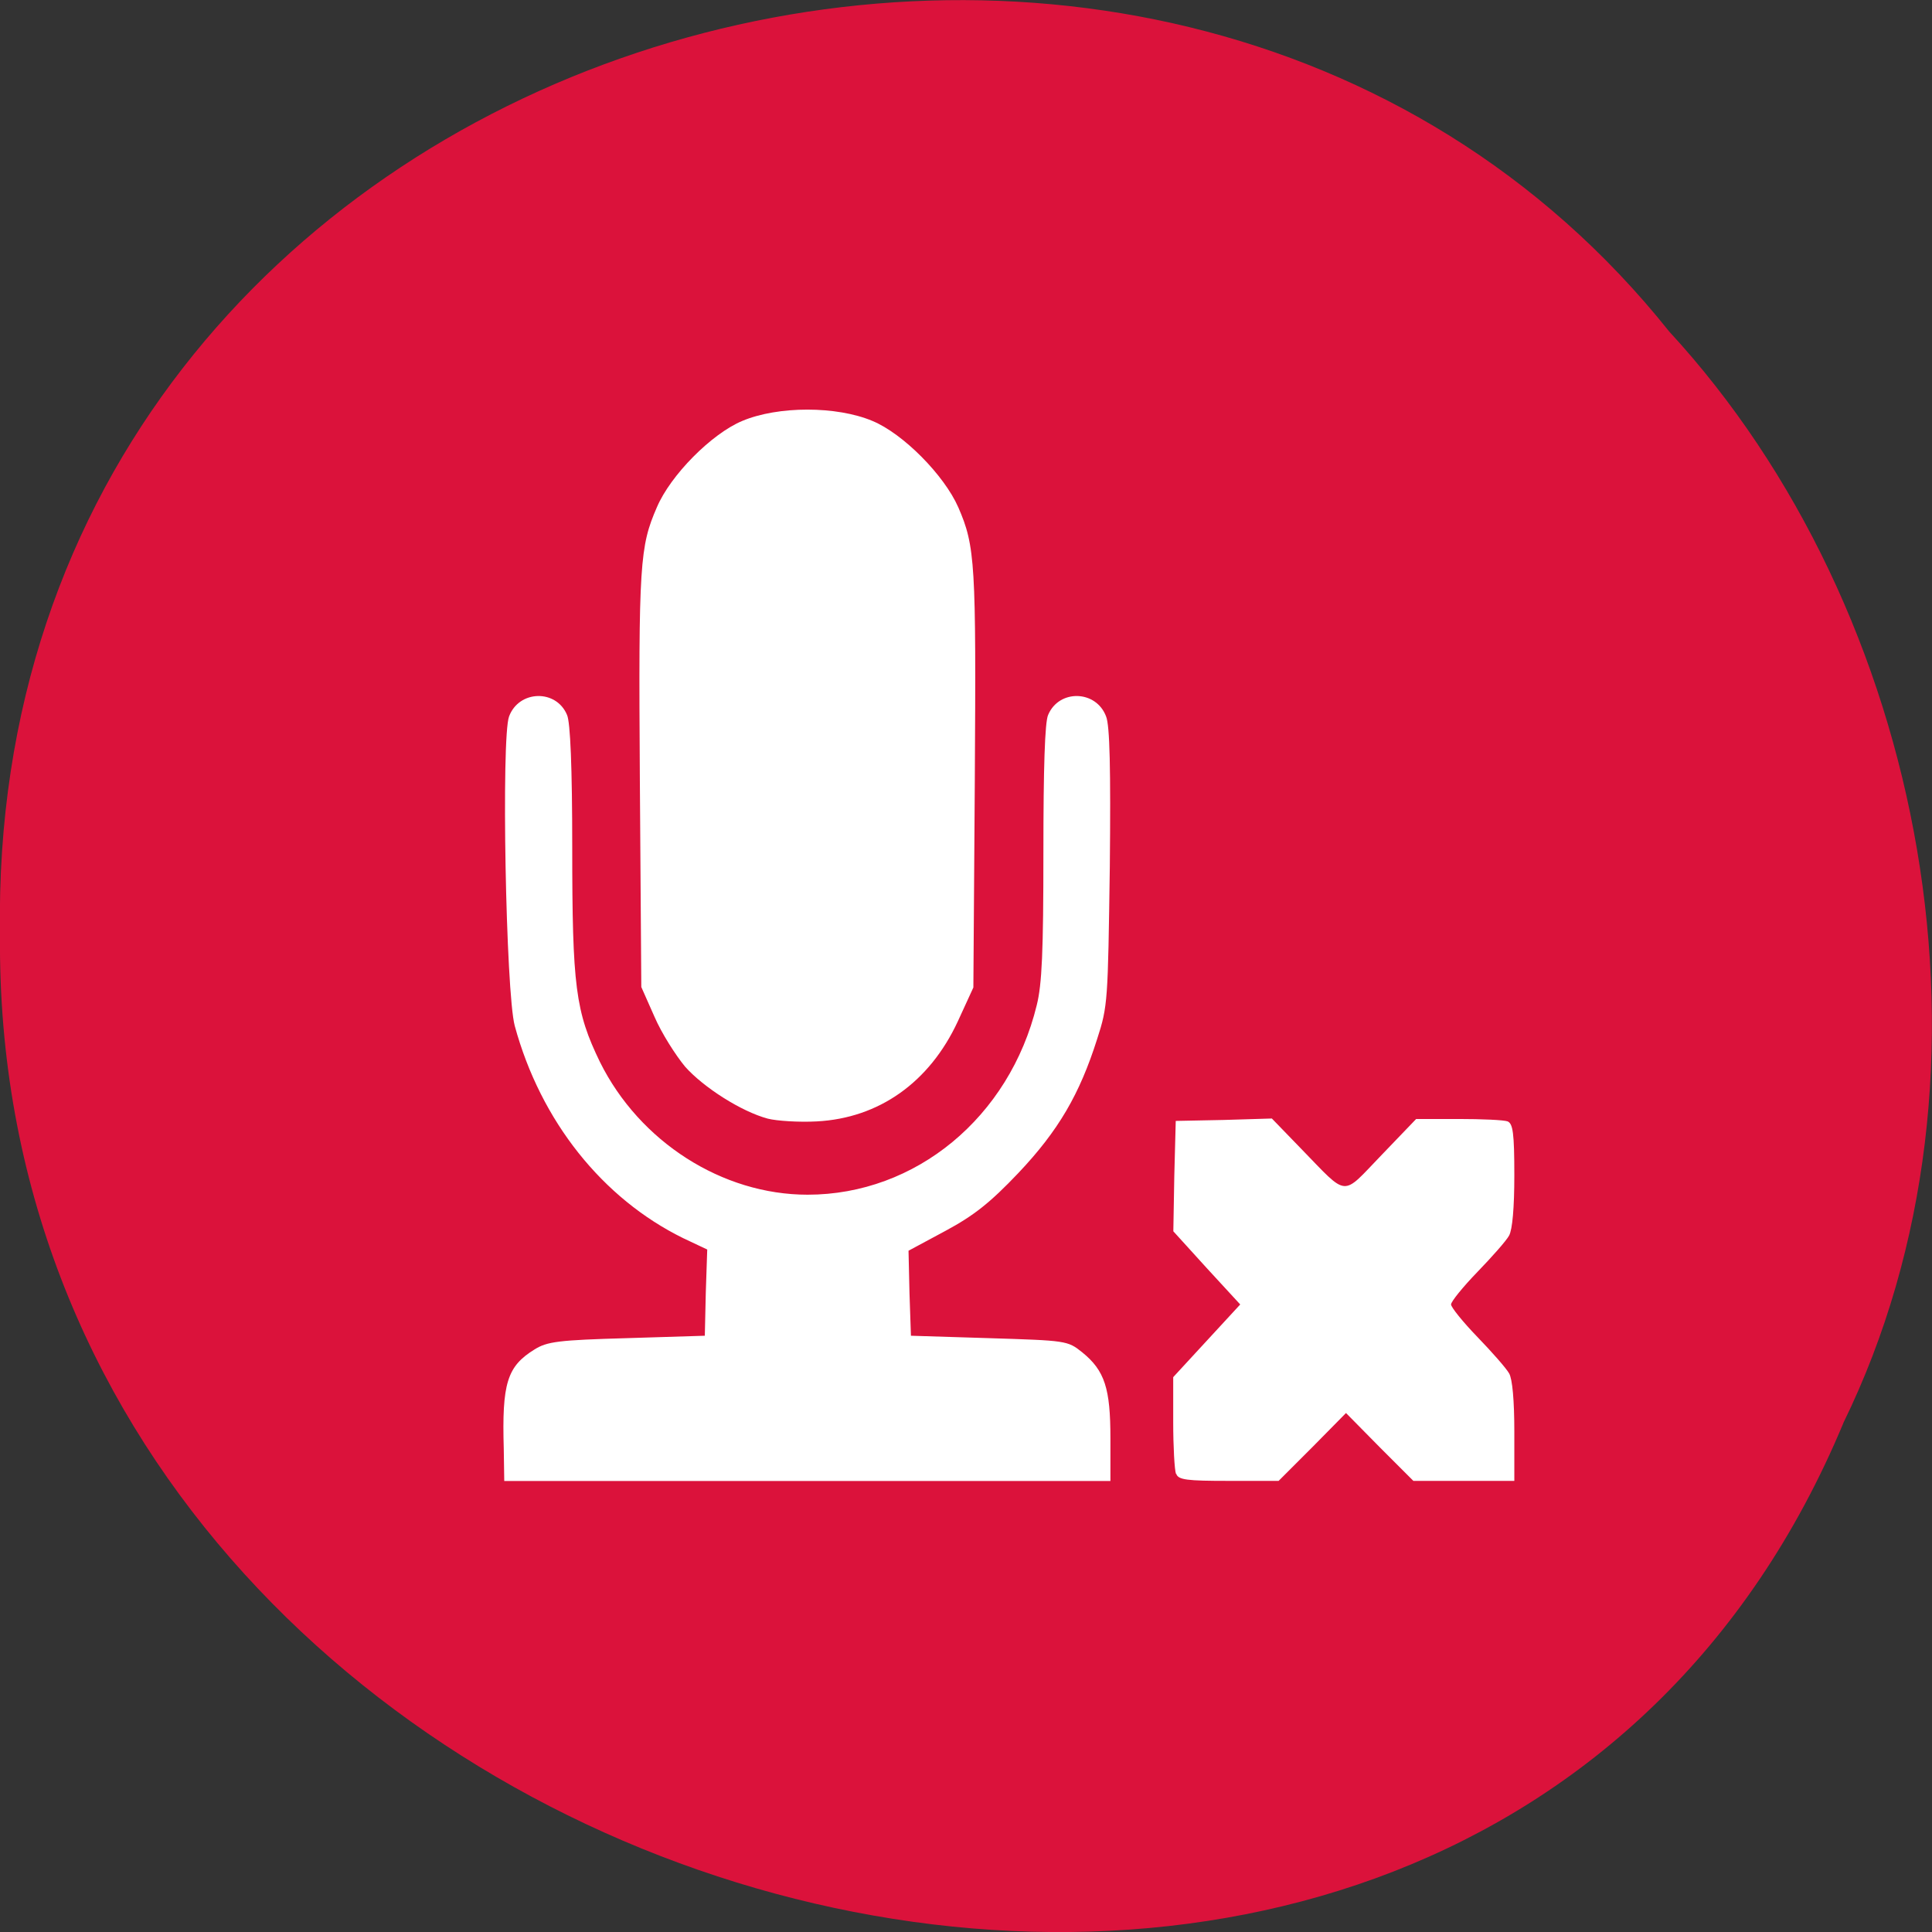 <svg xmlns="http://www.w3.org/2000/svg" viewBox="0 0 16 16"><rect x="0" y="0" width="16" height="16" fill="#333333" stroke="none"/><path d="m 15.266 11.785 c -3.152 7.559 -15.344 4.184 -15.266 -4.047 c -0.121 -7.484 9.574 -10.32 13.824 -4.992 c 2.125 2.305 2.867 6.125 1.441 9.04" fill="#dc133c" fill-opacity="0.996"/><path d="m 4.172 12 c -0.016 -0.543 0.027 -0.684 0.254 -0.824 c 0.105 -0.066 0.199 -0.078 0.766 -0.094 l 0.645 -0.02 l 0.008 -0.355 l 0.012 -0.359 l -0.199 -0.094 c -0.668 -0.328 -1.18 -0.969 -1.395 -1.758 c -0.074 -0.273 -0.113 -2.391 -0.047 -2.563 c 0.082 -0.219 0.391 -0.227 0.48 -0.012 c 0.027 0.059 0.043 0.43 0.043 1.098 c 0 1.152 0.027 1.359 0.23 1.777 c 0.328 0.66 1.012 1.098 1.719 1.098 c 0.895 0 1.672 -0.641 1.898 -1.57 c 0.043 -0.172 0.055 -0.441 0.055 -1.266 c 0 -0.699 0.012 -1.078 0.039 -1.137 c 0.09 -0.215 0.398 -0.207 0.48 0.012 c 0.031 0.074 0.039 0.434 0.031 1.246 c -0.016 1.113 -0.016 1.152 -0.105 1.426 c -0.145 0.457 -0.32 0.758 -0.652 1.109 c -0.234 0.246 -0.367 0.352 -0.605 0.48 l -0.305 0.164 l 0.008 0.352 l 0.012 0.352 l 0.645 0.02 c 0.641 0.02 0.652 0.02 0.773 0.117 c 0.188 0.152 0.234 0.301 0.234 0.711 v 0.355 h -5.02 m 5.563 -0.059 c -0.012 -0.031 -0.023 -0.223 -0.023 -0.43 v -0.371 l 0.555 -0.602 l -0.277 -0.301 l -0.277 -0.305 l 0.008 -0.457 l 0.012 -0.457 l 0.398 -0.008 l 0.398 -0.012 l 0.246 0.254 c 0.391 0.402 0.328 0.395 0.66 0.051 l 0.289 -0.301 h 0.352 c 0.191 0 0.375 0.008 0.406 0.02 c 0.043 0.02 0.055 0.094 0.055 0.445 c 0 0.273 -0.016 0.449 -0.043 0.5 c -0.023 0.043 -0.145 0.18 -0.262 0.301 c -0.121 0.125 -0.219 0.246 -0.219 0.27 c 0 0.023 0.098 0.145 0.219 0.27 c 0.117 0.121 0.238 0.258 0.262 0.301 c 0.027 0.047 0.043 0.223 0.043 0.484 v 0.406 h -0.836 l -0.281 -0.281 l -0.277 -0.281 l -0.277 0.281 l -0.281 0.281 h -0.414 c -0.344 0 -0.418 -0.008 -0.434 -0.059 m -3.383 -2.941 c -0.219 -0.059 -0.531 -0.258 -0.684 -0.43 c -0.078 -0.094 -0.195 -0.277 -0.254 -0.414 l -0.109 -0.246 l -0.012 -1.719 c -0.012 -1.789 0 -1.93 0.141 -2.254 c 0.113 -0.266 0.453 -0.609 0.707 -0.715 c 0.297 -0.125 0.781 -0.125 1.078 0 c 0.254 0.105 0.594 0.449 0.711 0.715 c 0.141 0.324 0.148 0.465 0.137 2.254 l -0.012 1.723 l -0.129 0.281 c -0.234 0.504 -0.652 0.801 -1.168 0.828 c -0.148 0.008 -0.332 -0.004 -0.406 -0.023" fill="#fff"/></svg>
